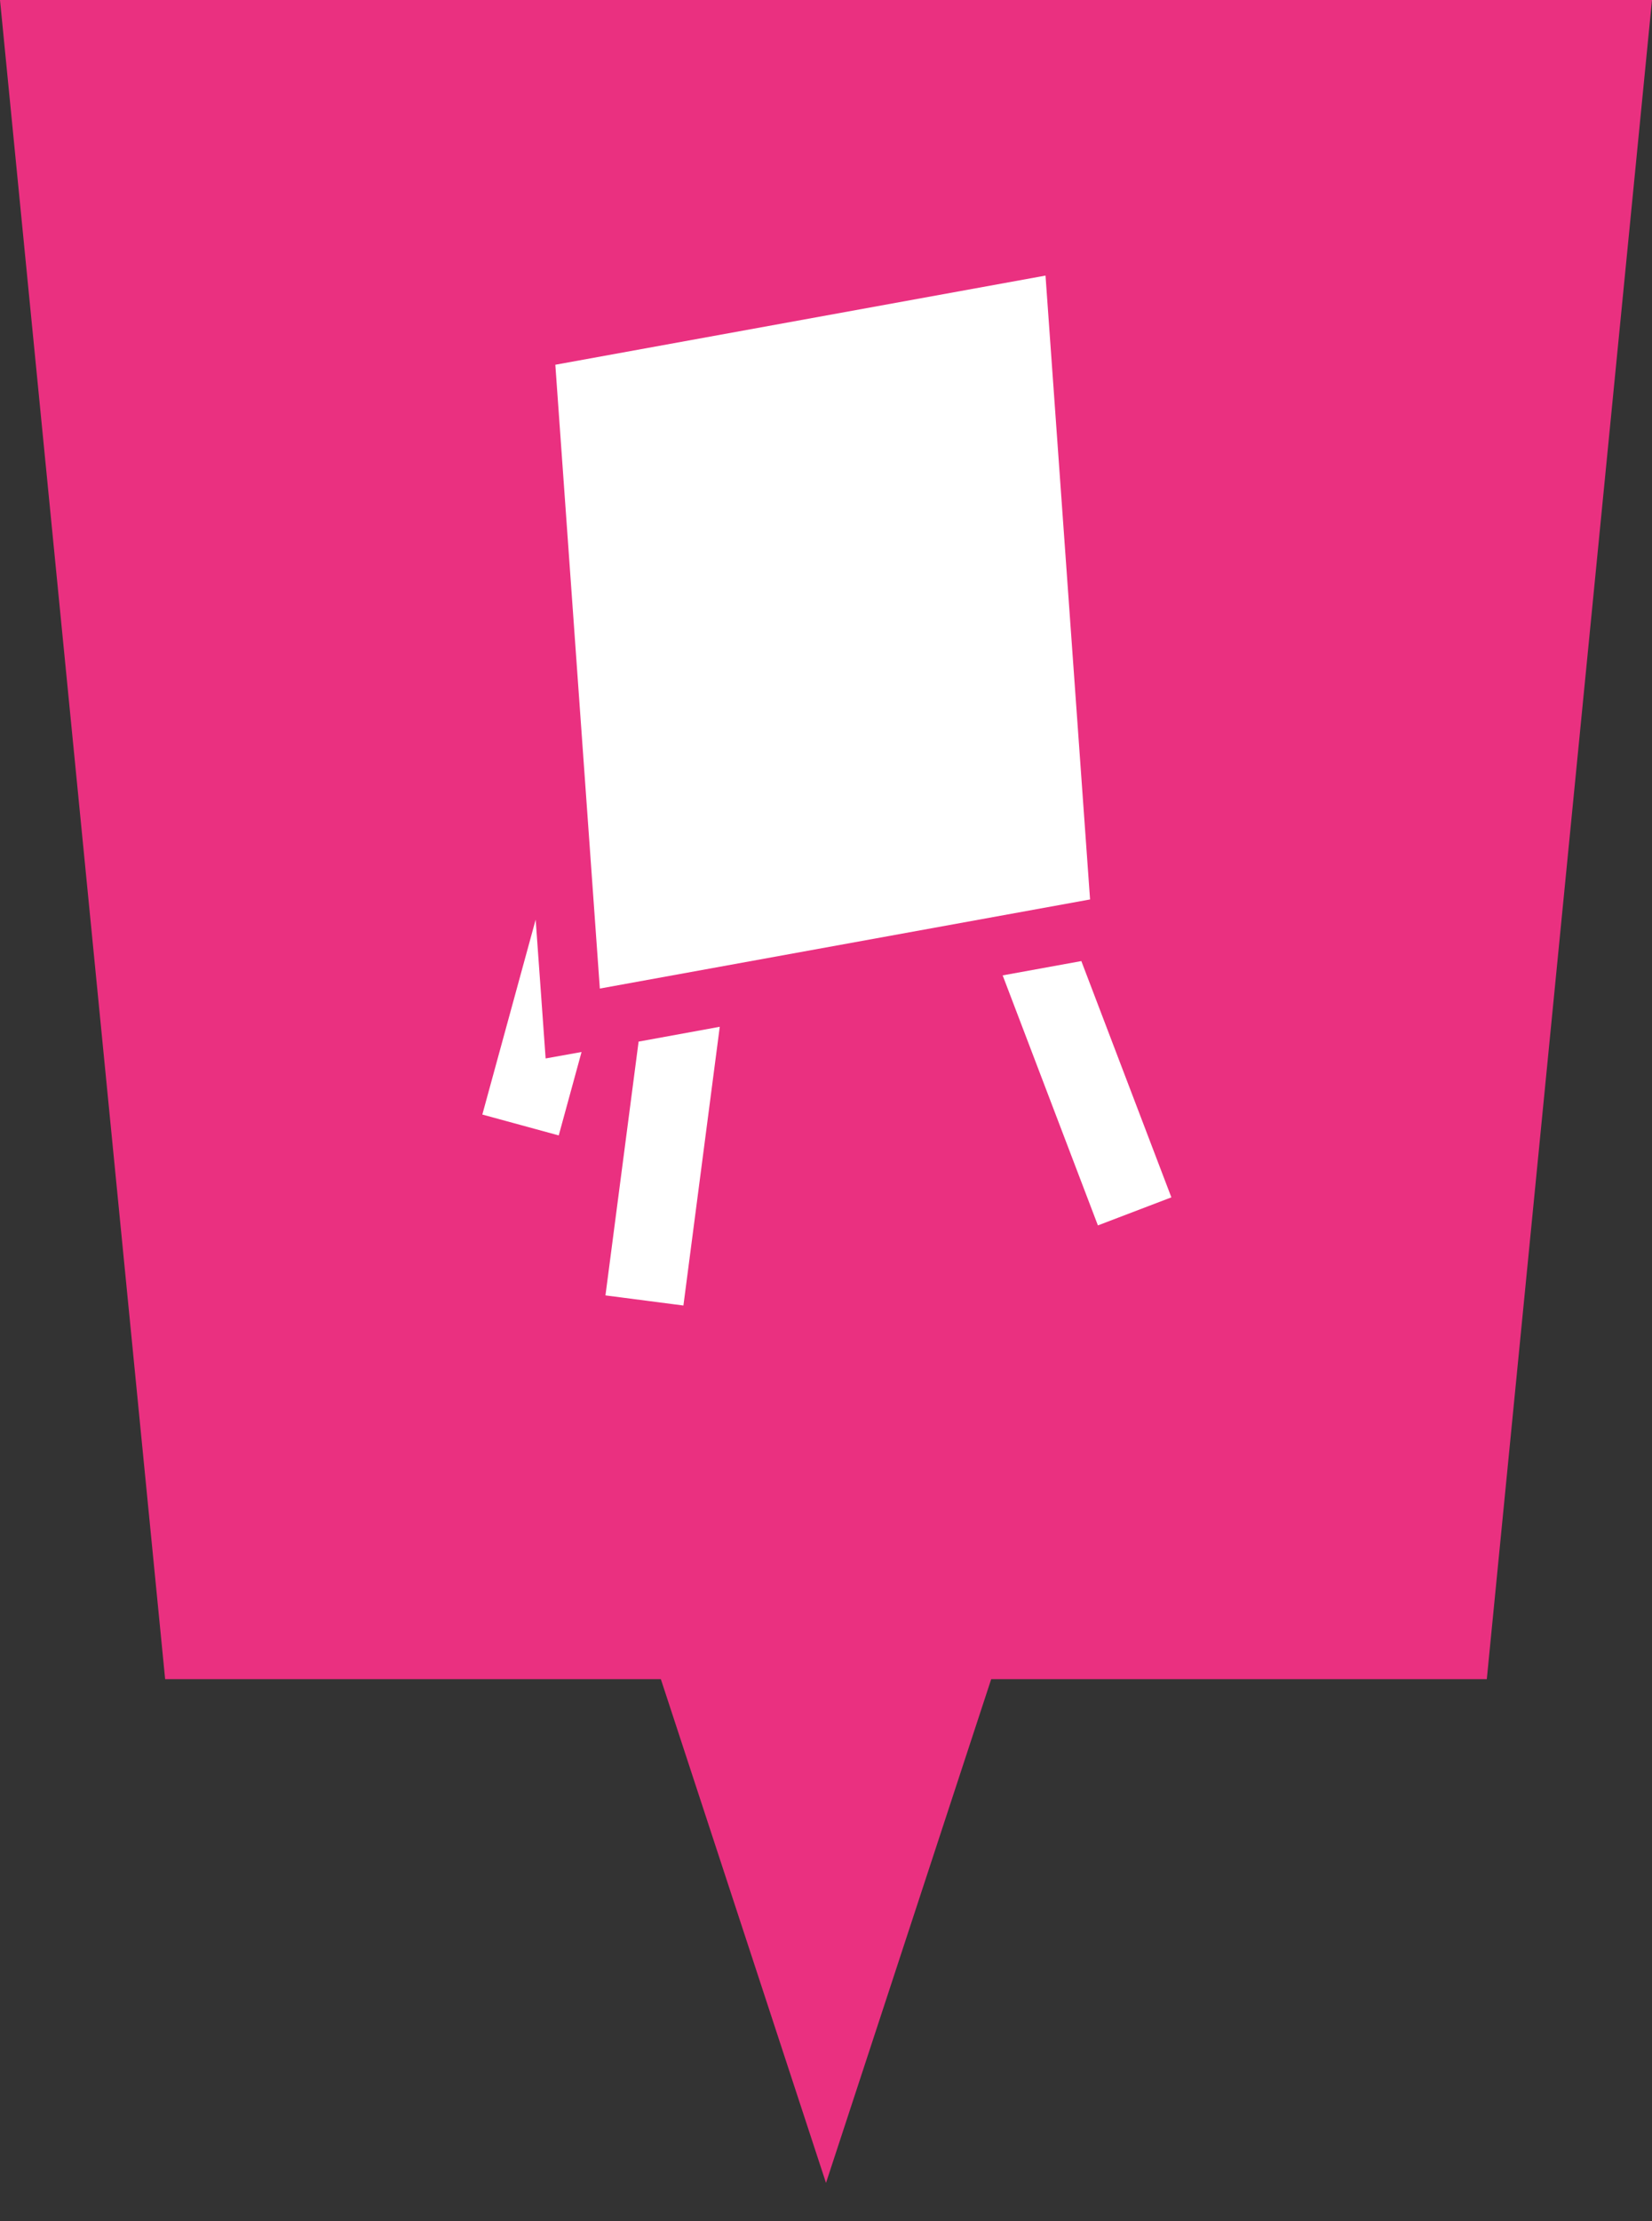 <?xml version="1.0" encoding="UTF-8"?>
<svg width="32px" height="43px" viewBox="0 0 32 43" version="1.1" xmlns="http://www.w3.org/2000/svg" xmlns:xlink="http://www.w3.org/1999/xlink">
    <rect x="0" y="0" width="32" height="43" fill="#333333" stroke="none"/>
    <title>event_digital-bildung</title>
    <g id="Page-1" stroke="none" stroke-width="1" fill="none" fill-rule="evenodd">
        <g id="event_digital-bildung" transform="translate(0, -0)" fill-rule="nonzero">
            <polygon id="Fill-1" fill="#EA3080" points="0 0 3.199 32.506 12.801 32.506 16 42.258 19.2 32.506 28.8 32.506 32 0"></polygon>
            <g id="Group-3" transform="translate(9.343, 5.335)" fill="#FFFFFF">
                <path d="M0,16.241 L1.48,16.645 L1.922,15.03 L1.226,15.155 L1.135,13.884 L1.033,12.468 L0,16.241 Z M10.079,13.547 L11.924,18.387 L13.347,17.844 L11.603,13.27 L10.079,13.547 Z M3.027,14.829 L2.385,19.742 L3.895,19.938 L4.599,14.542 L3.027,14.829 Z" id="Fill-1"></path>
                <polygon id="Fill-2" points="10.909 0 1.414 1.726 2.276 13.802 11.772 12.077"></polygon>
            </g>
        </g>
    </g>
</svg>
